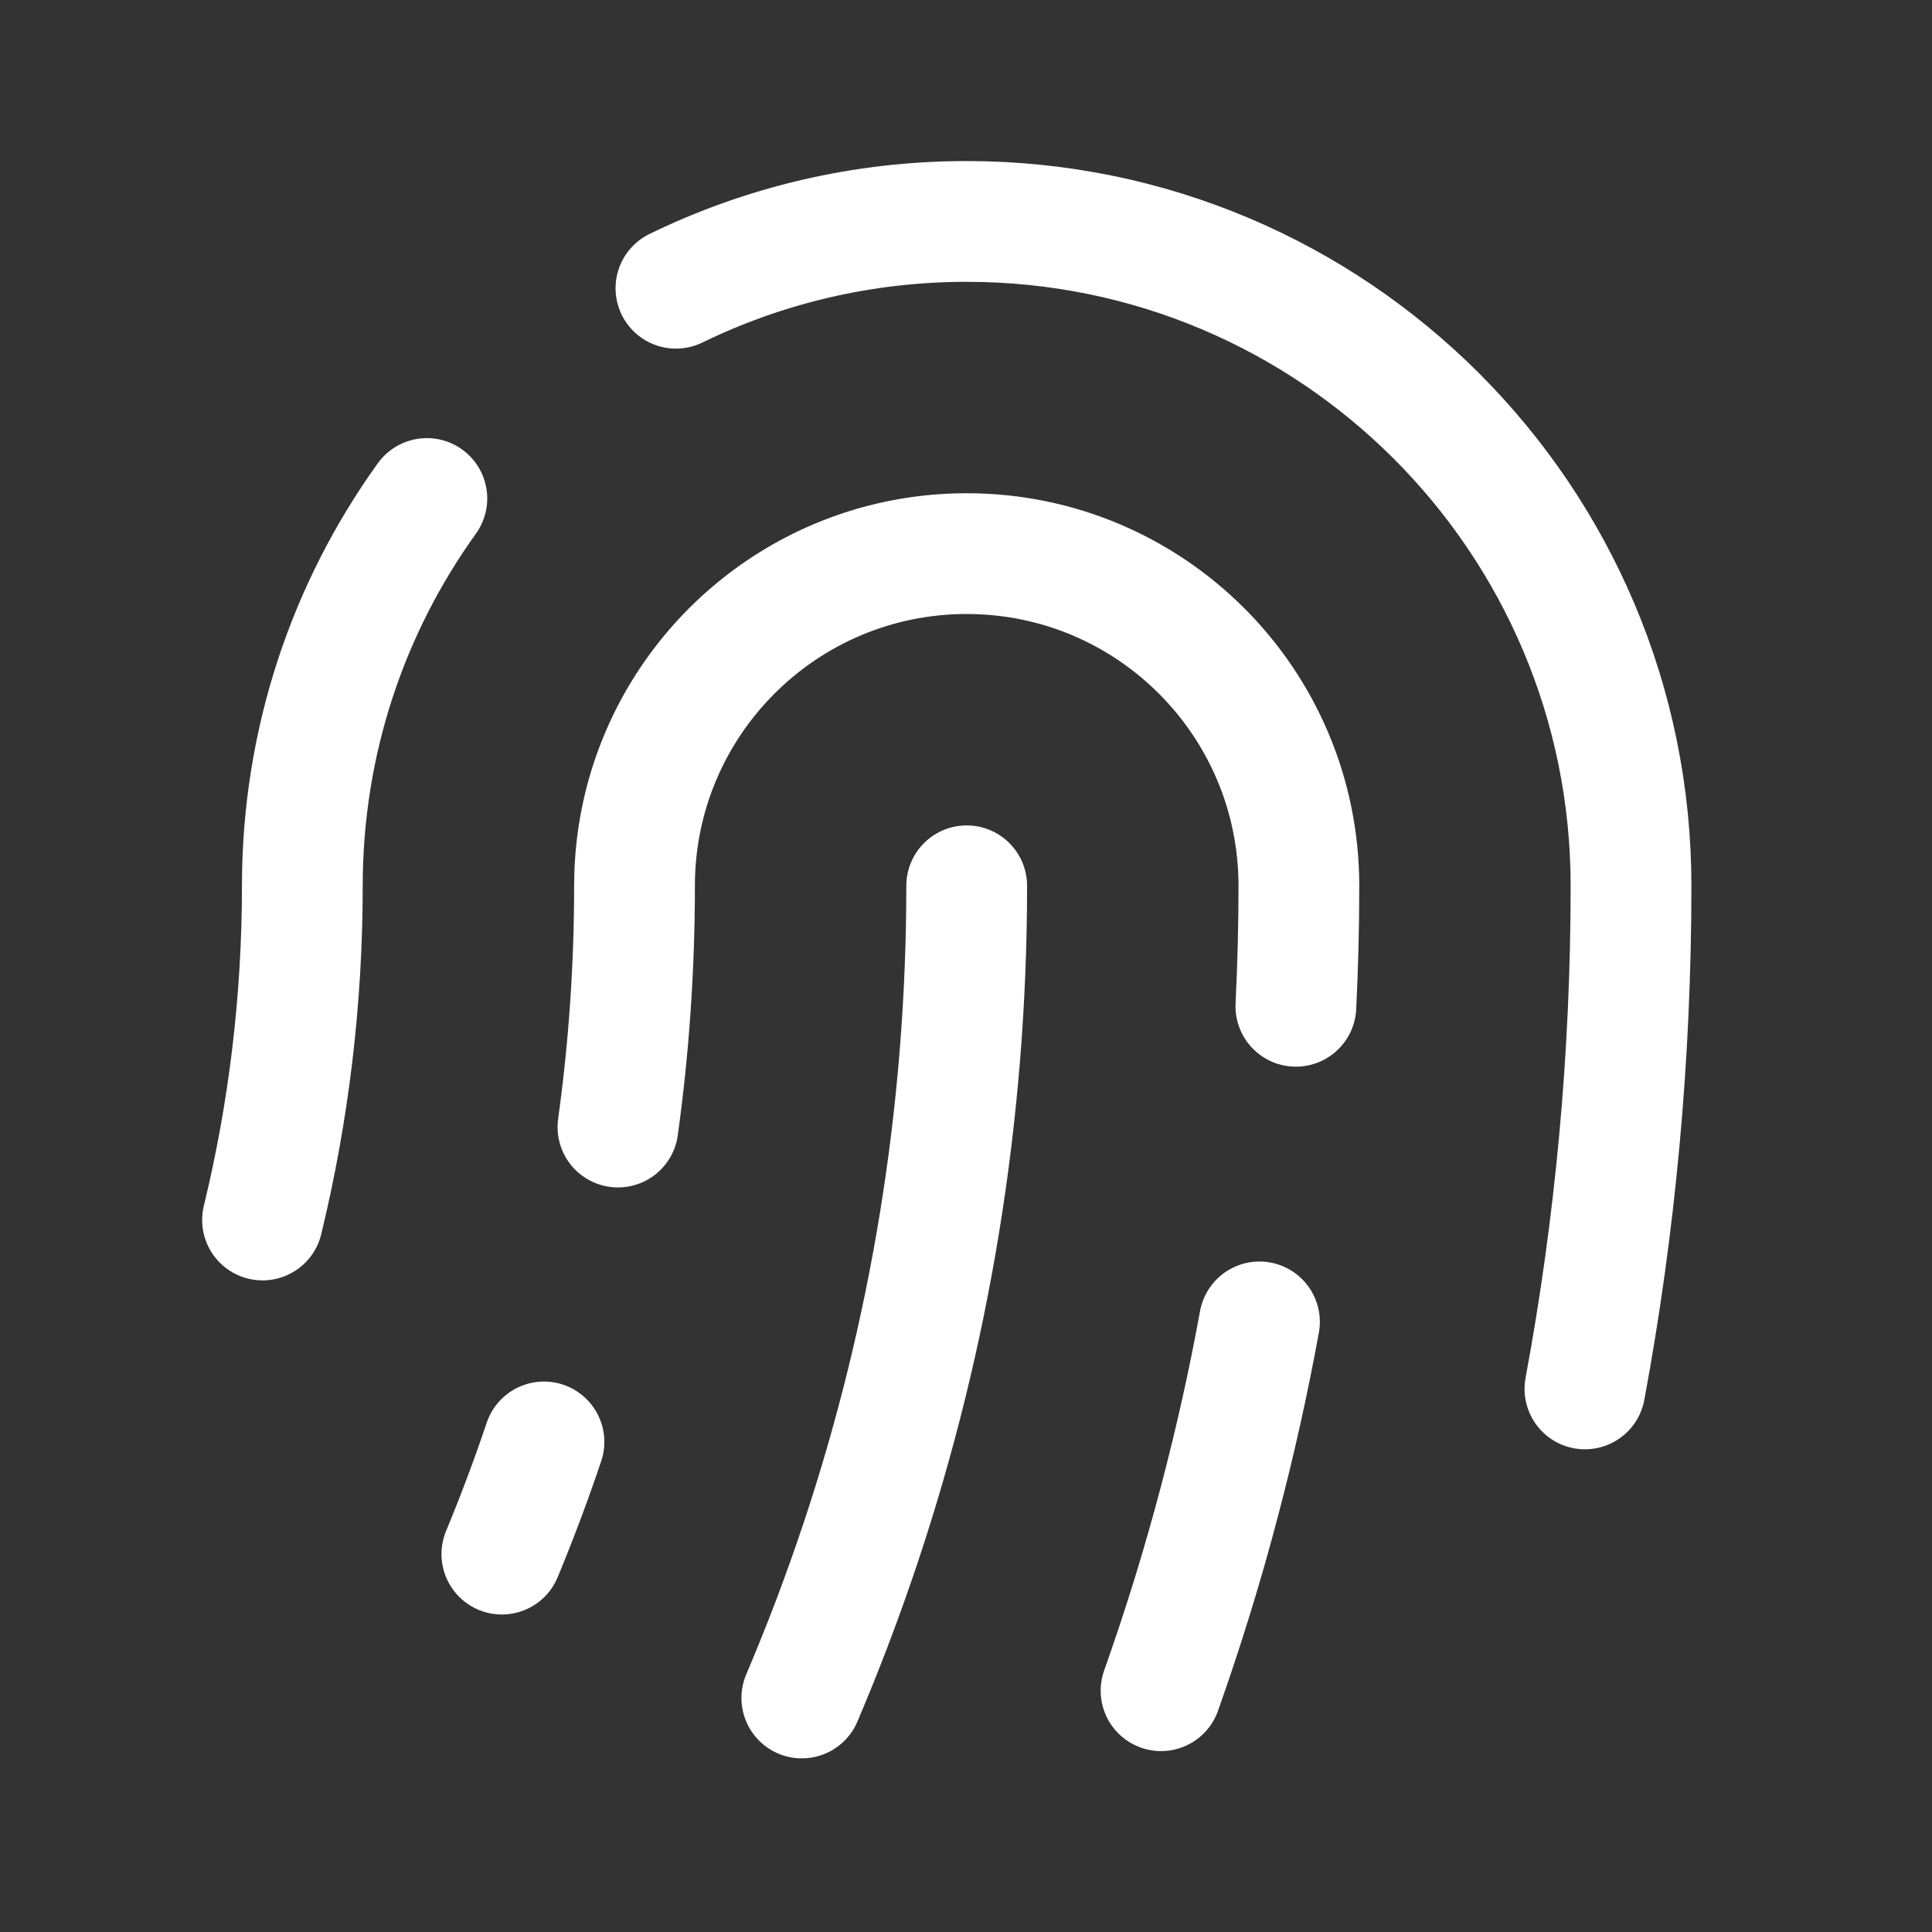<svg width="47" height="47" viewBox="0 0 47 47" fill="none" xmlns="http://www.w3.org/2000/svg">
<rect x="0" y="0" width="47" height="47" fill="#333333" stroke="none"/>
<path d="M12.209 37.807C12.58 36.913 12.922 36.002 13.233 35.078M28.245 41.13C28.783 39.613 29.26 38.068 29.673 36.496C30.048 35.071 30.371 33.624 30.639 32.158M38.557 33.788C39.294 29.82 39.678 25.729 39.678 21.549C39.678 12.623 32.443 5.387 23.517 5.387C20.98 5.387 18.581 5.971 16.444 7.012M6.387 29.679C7.019 27.072 7.355 24.35 7.355 21.549C7.355 18.033 8.477 14.779 10.384 12.127M23.517 21.549C23.517 27.125 22.614 32.491 20.945 37.507C20.515 38.797 20.035 40.065 19.506 41.307M15.033 27.418C15.299 25.5 15.436 23.54 15.436 21.549C15.436 17.086 19.054 13.468 23.517 13.468C27.98 13.468 31.598 17.086 31.598 21.549C31.598 22.532 31.573 23.509 31.525 24.48" stroke="white" stroke-width="2.938" stroke-linecap="round" stroke-linejoin="round"/>
</svg>
